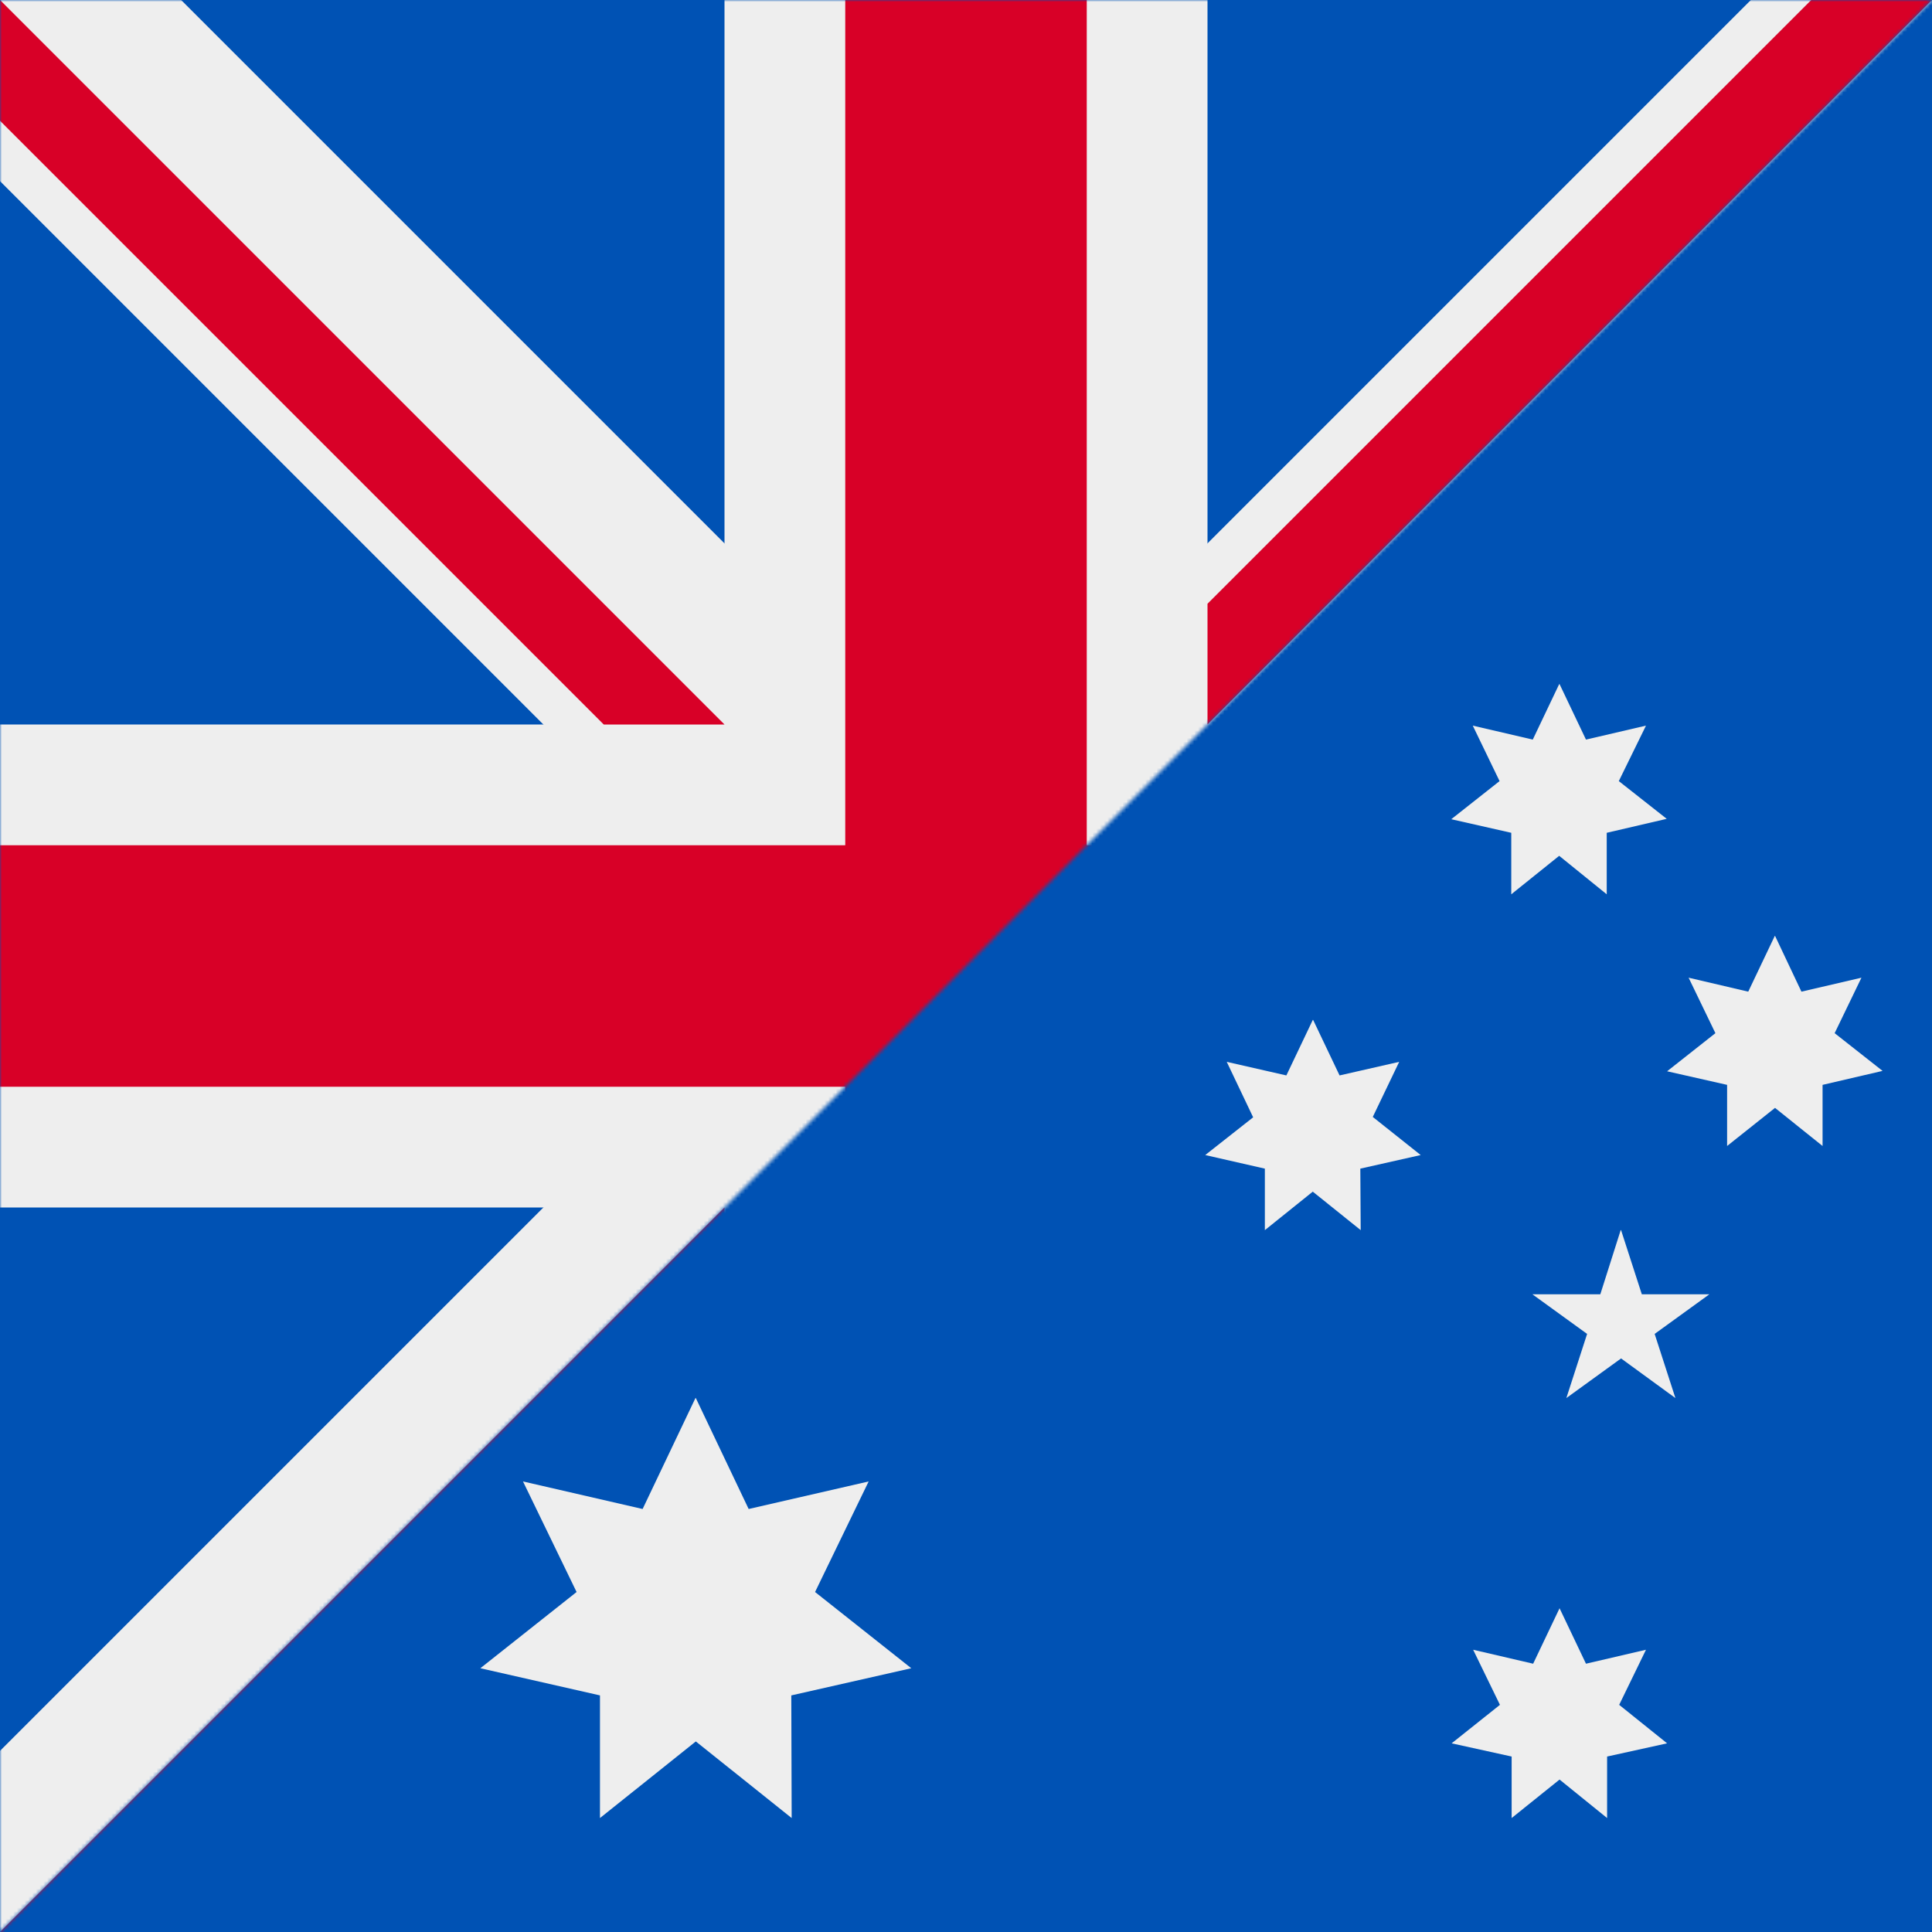 <svg xmlns="http://www.w3.org/2000/svg" width="512" height="512" fill="none"><rect width="100%" height="100%" fill="#333333" stroke="none"/><g clip-path="url(#a)"><path fill="#0052B4" d="M0 0h512v512H0z"/><mask id="b" width="513" height="512" x="-1" y="0" maskUnits="userSpaceOnUse" style="mask-type:alpha"><path fill="#F0F" d="M0 512V0h512L0 512Z"/></mask><g mask="url(#b)"><path fill="#0052B4" d="M0 0h512v512H0z"/><path fill="#EEE" d="M464 512h48v-48L304 256 512 48V0h-48L256 208 48 0H0v48l208 208L0 464v48h48l208-208 208 208Z"/><path fill="#EEE" d="M512 320V192H320V0H192v192H0v128h192v192h128V320h192Z"/><path fill="#D80027" d="M512 288v-64H288V0h-64v224H0v64h224v224h64V288h224Z"/><path fill="#D80027" d="M0 32V0l192 192h-32L0 32Zm512 448v32L320 320h32l160 160ZM32 512H0l192-192v32L32 512ZM480 0h32L320 192v-32L480 0Z"/></g><path fill="#EEE" d="m184.4 370.5 14 29.4 31.8-7.3-14.2 29.3 25.5 20.2-31.8 7.2.1 32.5-25.4-20.3-25.4 20.3v-32.5l-31.7-7.2 25.5-20.2-14.2-29.3 31.7 7.3 14-29.4Zm228.9 55.7 7 14.7 15.9-3.7-7.1 14.6 12.7 10.2-15.9 3.5v16.3l-12.6-10.2-12.7 10.2v-16.3l-15.9-3.5 12.8-10.2-7.1-14.6 15.9 3.7 7-14.7ZM348 270.3l7 14.7 15.8-3.6-7 14.6 12.7 10.1-16 3.6.1 16.3-12.7-10.2-12.7 10.2v-16.3l-15.8-3.6 12.7-10-7-14.7 15.8 3.6 7-14.7Zm65.3-89 7 14.7 15.9-3.7L429 207l12.7 10-15.9 3.7V237l-12.6-10.2-12.7 10.2v-16.3l-15.9-3.6 12.8-10.1-7.1-14.7 15.9 3.7 7-14.7Zm57.1 66.7 7 14.8 15.9-3.7-7.1 14.7 12.7 10-15.9 3.7v16.2l-12.6-10.1-12.7 10.1v-16.2l-15.9-3.6 12.8-10.1-7.1-14.7 15.8 3.7 7-14.7Zm-40.8 78 5.5 17H453l-14.5 10.5 5.5 17-14.4-10.5-14.5 10.5 5.5-17-14.5-10.5h18l5.4-17Z"/></g><defs><clipPath id="a"><path fill="#fff" d="M0 0h512v512H0z"/></clipPath></defs></svg>